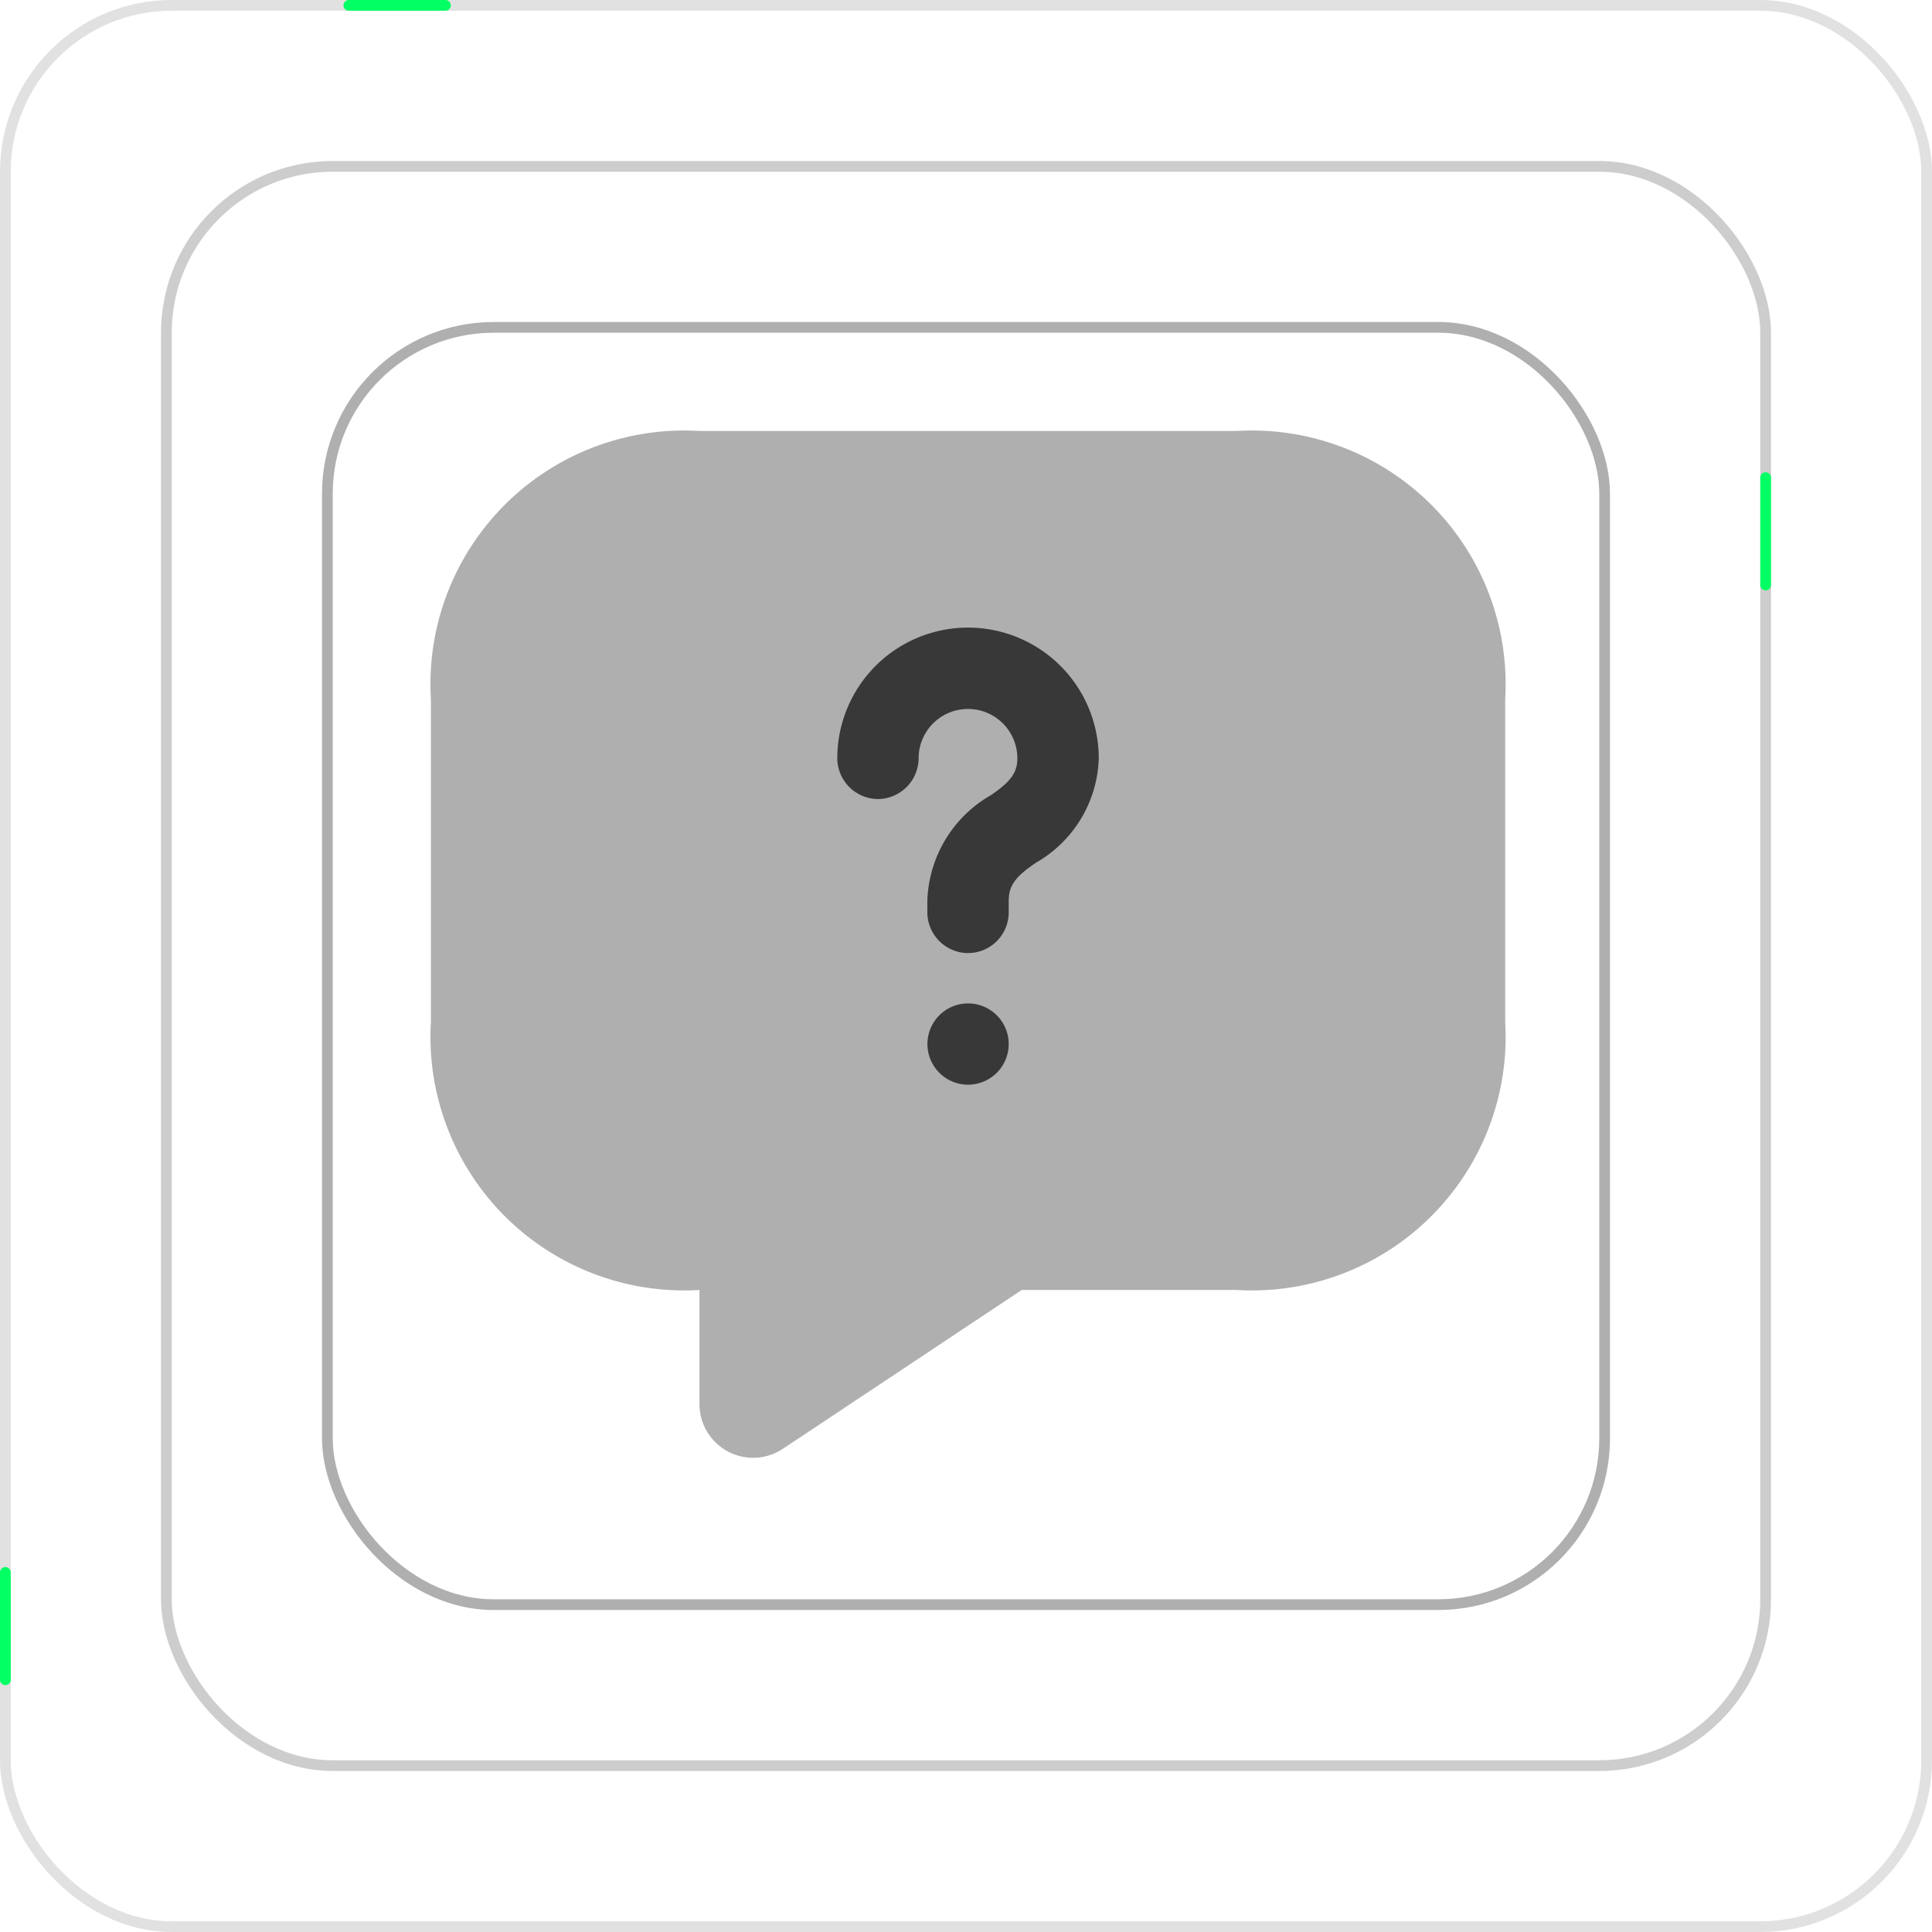 <svg xmlns="http://www.w3.org/2000/svg" width="180" height="180" viewBox="0 0 180 180">
  <g id="Group_5849" data-name="Group 5849" transform="translate(-870 -459)">
    <g id="Group_5818" data-name="Group 5818" transform="translate(0 52)">
      <g id="Rectangle_3897" data-name="Rectangle 3897" transform="translate(885 422)" fill="none" stroke="#383838" stroke-width="1" opacity="0.25">
        <rect width="150" height="150" rx="16" stroke="none"/>
        <rect x="0.5" y="0.5" width="149" height="149" rx="15.5" fill="none"/>
      </g>
      <g id="Rectangle_3898" data-name="Rectangle 3898" transform="translate(900 437)" fill="none" stroke="#383838" stroke-width="1" opacity="0.4">
        <rect width="120" height="120" rx="16" stroke="none"/>
        <rect x="0.5" y="0.5" width="119" height="119" rx="15.5" fill="none"/>
      </g>
      <g id="Rectangle_3899" data-name="Rectangle 3899" transform="translate(870 407)" fill="none" stroke="#383838" stroke-width="1" opacity="0.15">
        <rect width="180" height="180" rx="16" stroke="none"/>
        <rect x="0.5" y="0.5" width="179" height="179" rx="15.5" fill="none"/>
      </g>
      <line id="Line_320" data-name="Line 320" x2="9" transform="translate(902.5 407.5)" fill="none" stroke="#02ff63" stroke-linecap="round" stroke-width="1"/>
      <line id="Line_321" data-name="Line 321" y2="10" transform="translate(870.5 553.5)" fill="none" stroke="#02ff63" stroke-linecap="round" stroke-width="1"/>
      <line id="Line_322" data-name="Line 322" y2="10" transform="translate(1034.5 451.5)" fill="none" stroke="#02ff63" stroke-linecap="round" stroke-width="1"/>
    </g>
    <g id="Group_5848" data-name="Group 5848" transform="translate(-18 183)">
      <rect id="Rectangle_3926" data-name="Rectangle 3926" width="120" height="120" transform="translate(918 306)" fill="#fff" opacity="0"/>
      <g id="vuesax-bulk-message-question" transform="translate(928.104 316.111)">
        <g id="vuesax_bulk_message-question" data-name="vuesax/bulk/message-question" transform="translate(0 0)">
          <g id="message-question">
            <path id="Vector" d="M75.1,80.064H55.08L32.812,94.87a5,5,0,0,1-7.756-4.152V80.064A23.634,23.634,0,0,1,.034,55.055V25.044A23.634,23.634,0,0,1,25.055.034H75.1a23.634,23.634,0,0,1,25.021,25.009V55.055A23.634,23.634,0,0,1,75.1,80.064Z" transform="translate(0.009 0.009)" fill="#383838" opacity="0.4"/>
            <g id="Group" transform="translate(37.904 18.362)">
              <path id="Vector-2" data-name="Vector" d="M12.18,30.325A3.816,3.816,0,0,1,8.39,26.534V25.473A11.761,11.761,0,0,1,14.3,15.617c1.87-1.264,2.477-2.123,2.477-3.437a4.6,4.6,0,1,0-9.2,0,3.816,3.816,0,0,1-3.791,3.791A3.816,3.816,0,0,1,0,12.18a12.18,12.18,0,1,1,24.361,0,11.594,11.594,0,0,1-5.812,9.7c-1.971,1.314-2.578,2.173-2.578,3.588v1.061a3.786,3.786,0,0,1-3.791,3.791Z" transform="translate(0 0)" fill="#383838"/>
            </g>
            <g id="Group-2" data-name="Group" transform="translate(46.294 53.366)">
              <path id="Vector-3" data-name="Vector" d="M3.791,7.581A3.786,3.786,0,1,1,6.472,6.472,3.791,3.791,0,0,1,3.791,7.581Z" fill="#383838"/>
            </g>
          </g>
        </g>
      </g>
    </g>
  </g>
</svg>
